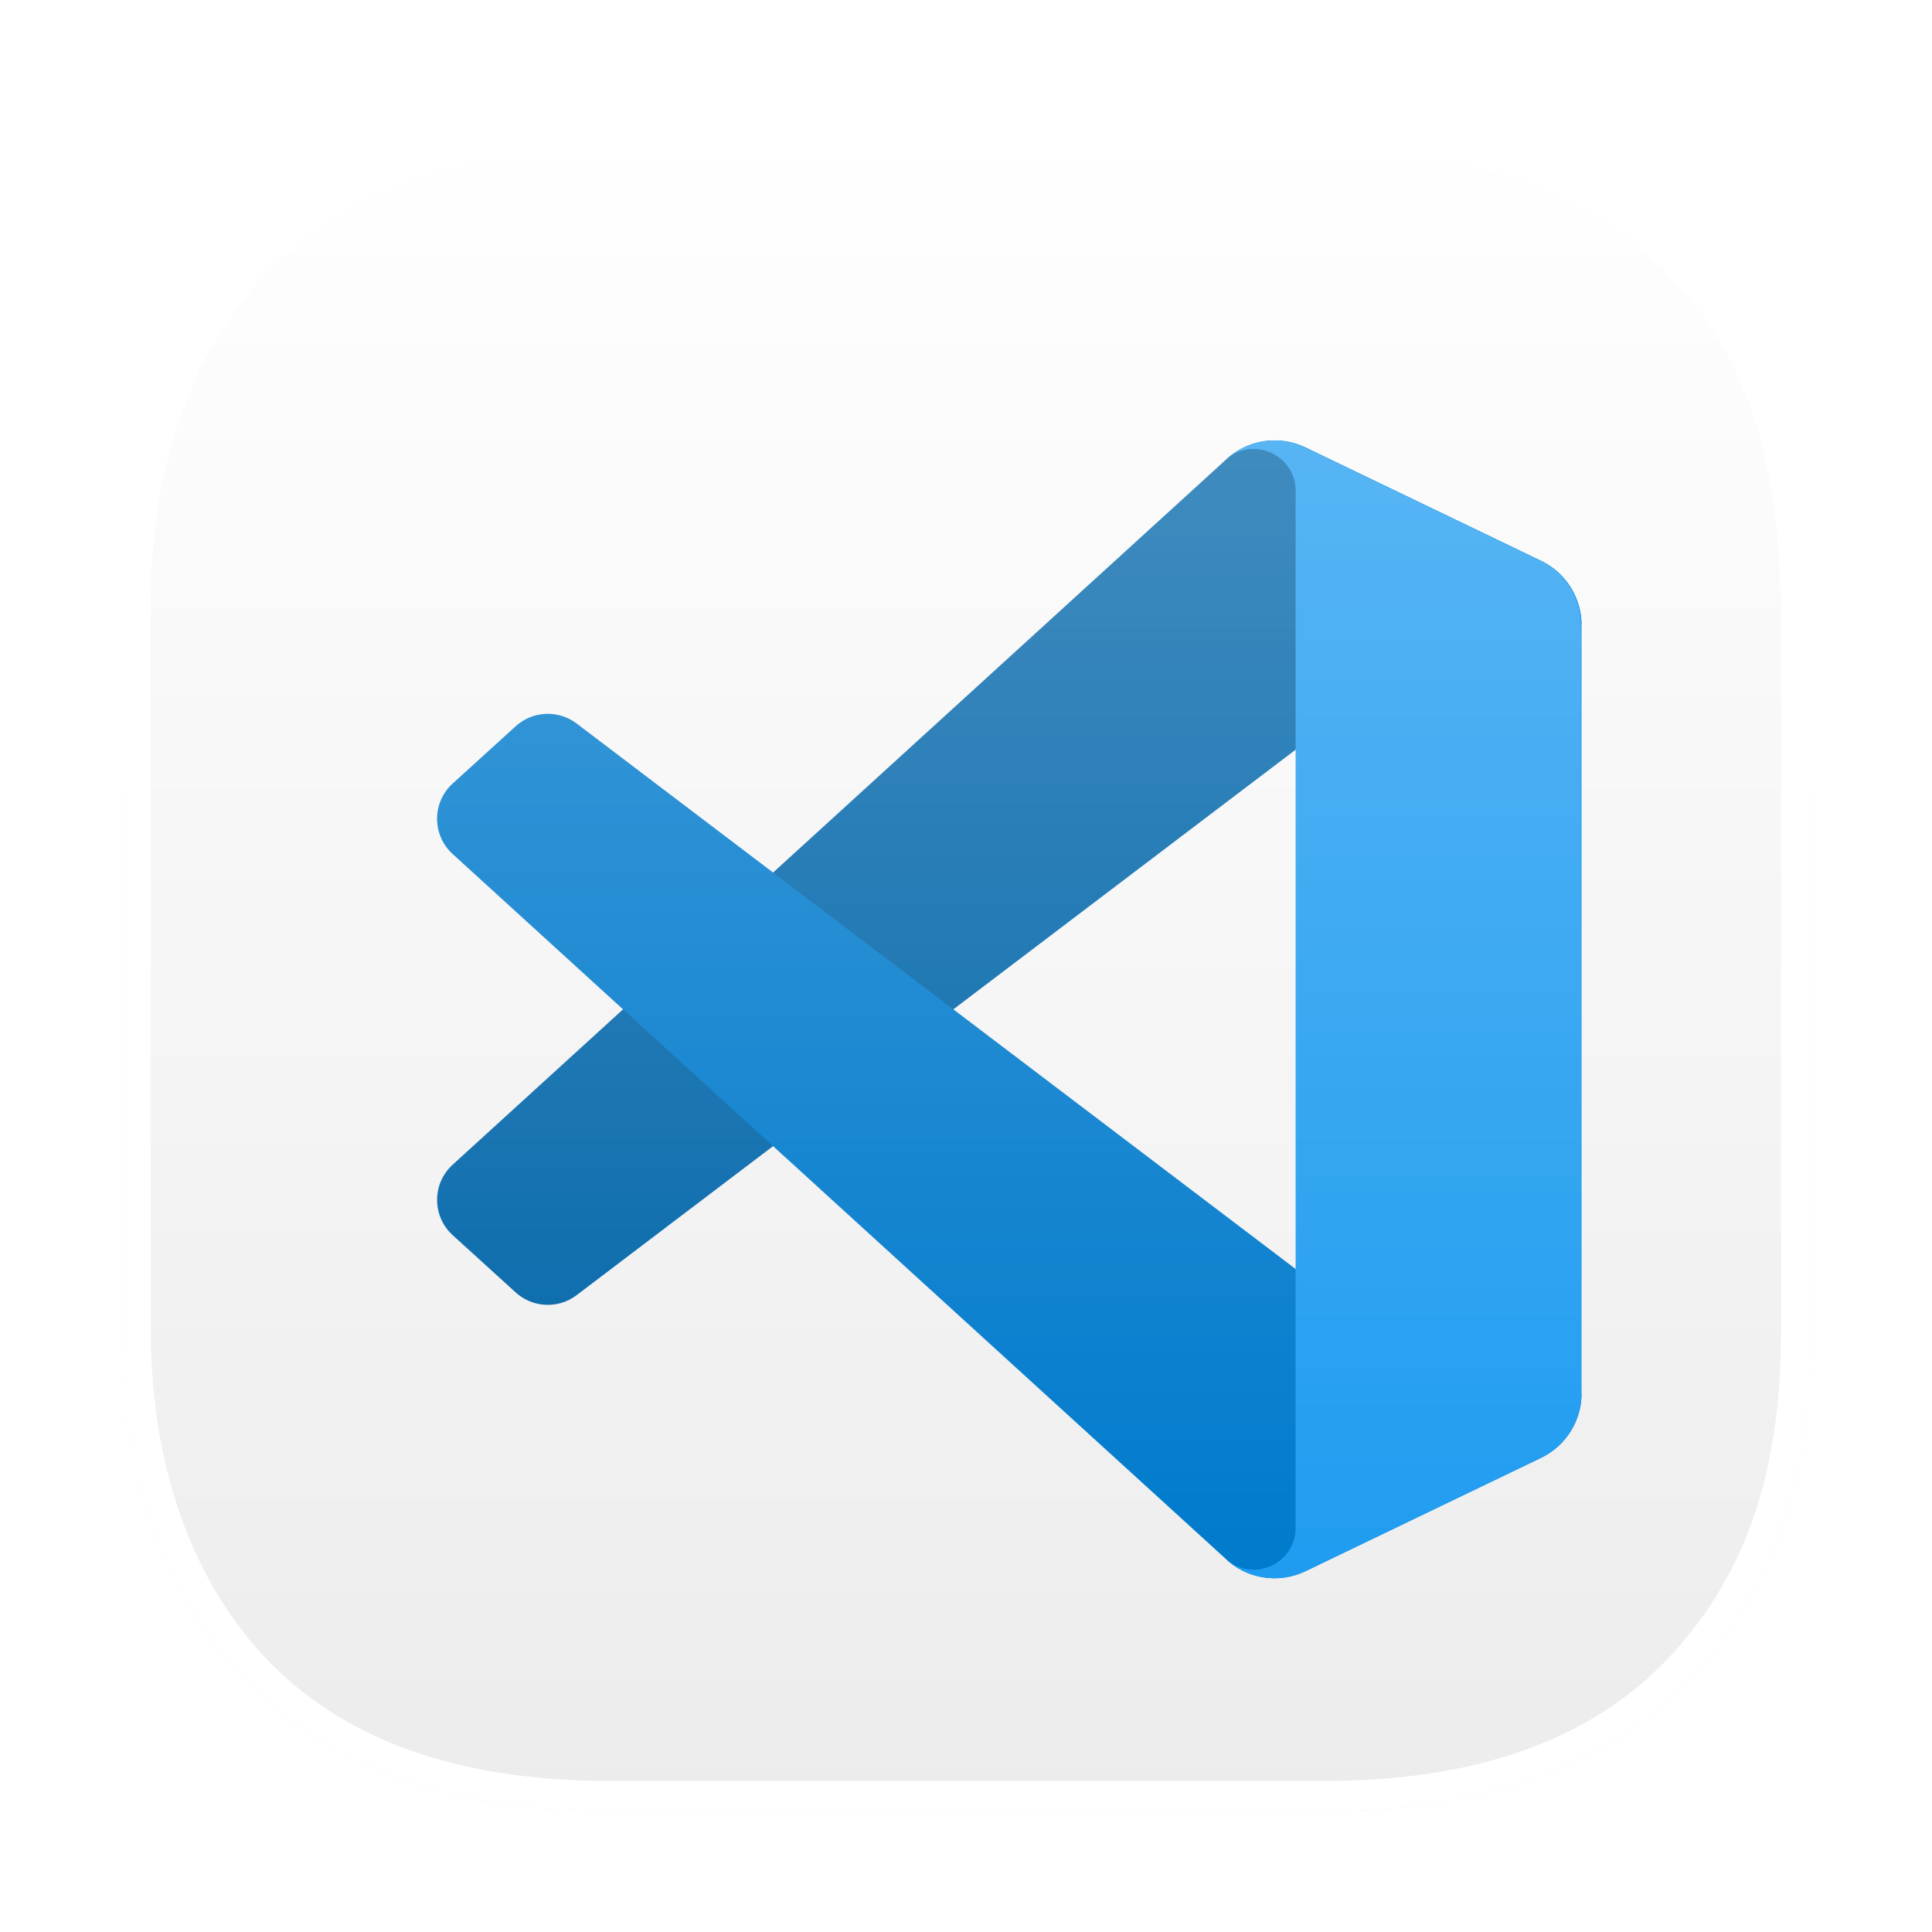 <?xml version="1.0" encoding="utf-8"?>
<svg width="64" height="64" version="1.1" id="svg2" xmlns="http://www.w3.org/2000/svg" xmlns:bx="https://boxy-svg.com">
  <defs id="defs2">
    <filter id="filter9" x="-0.012" y="-0.012" width="1.024" height="1.024" color-interpolation-filters="sRGB">
      <feGaussianBlur stdDeviation="0.074" id="feGaussianBlur2"/>
    </filter>
    <linearGradient id="linearGradient3" x1="8.467" x2="8.467" y1="1.058" y2="15.875" gradientUnits="userSpaceOnUse" gradientTransform="scale(3.78)">
      <stop stop-color="#ffffff" offset="0" id="stop1-5"/>
      <stop stop-color="#ececec" offset="1" id="stop2-3"/>
    </linearGradient>
    <filter id="drop-shadow-filter-1" bx:preset="drop-shadow 1 10 10 6 0.5 rgba(0,0,0,0.3)" color-interpolation-filters="sRGB" x="-50%" y="-50%" width="200%" height="200%">
      <feGaussianBlur in="SourceAlpha" stdDeviation="6"/>
      <feOffset dx="10" dy="10"/>
      <feComponentTransfer result="offsetblur">
        <feFuncA id="spread-ctrl" type="linear" slope="1"/>
      </feComponentTransfer>
      <feFlood flood-color="rgba(0,0,0,0.3)"/>
      <feComposite in2="offsetblur" operator="in"/>
      <feMerge>
        <feMergeNode/>
        <feMergeNode in="SourceGraphic"/>
      </feMerge>
    </filter>
  </defs>
  <path d="m 20.26,4 c -5.782,0 -9.743,1.724 -12.321,4.535 C 5.374,11.331 4,15.339 4,19.877 v 24.248 c 0,4.538 1.373,8.545 3.939,11.341 2.578,2.81 6.539,4.535 12.321,4.535 h 23.549 c 5.782,0 9.743,-1.724 12.321,-4.535 2.565,-2.796 3.87,-6.435 3.87,-11.341 V 20.787 c 0,-5.935 -1.305,-9.456 -3.87,-12.252 C 53.552,5.724 49.591,4 43.809,4 H 25.494 Z" fill="url(#linearGradient3)" id="path2" style="fill:url(#linearGradient3);stroke-width:3.78"/>
  <path d="M 20.26 4 C 14.478 4 10.518 5.725 7.94 8.535 C 5.374 11.331 4 15.339 4 19.877 L 4 44.123 C 4 48.661 5.374 52.669 7.94 55.465 C 10.518 58.275 14.478 60 20.26 60 L 43.809 60 C 49.591 60 53.551 58.275 56.129 55.465 C 58.694 52.669 60 49.03 60 44.123 L 60 20.787 C 60 14.852 58.694 11.331 56.129 8.535 C 53.551 5.725 49.591 4 43.809 4 L 25.494 4 L 20.26 4 Z M 20.256 4.998 L 43.813 4.998 C 49.396 4.998 53.024 6.628 55.395 9.213 C 57.792 11.826 58.999 14.999 58.999 20.787 L 58.999 44.123 C 58.999 48.853 57.782 52.187 55.395 54.79 C 53.024 57.374 49.396 58.998 43.813 58.998 L 20.256 58.998 C 14.673 58.998 11.045 57.374 8.674 54.79 C 6.31 52.213 4.998 48.46 4.998 44.123 L 4.998 19.879 C 4.998 15.543 6.31 11.79 8.674 9.213 C 11.045 6.629 14.672 4.998 20.256 4.998 L 20.256 4.998 Z" fill="#ffffff" filter="url(#filter9)" id="path3"/>
  <linearGradient id="gradient-1" gradientTransform="matrix(0 254.68 -254.68 0 127.844 .66)" gradientUnits="userSpaceOnUse" x1="0" x2="1" y1="0" y2="0">
    <stop offset="0" stop-color="#fff" stop-opacity=".25"/>
    <stop offset="1" stop-color="#fff" stop-opacity="0"/>
  </linearGradient>
  <g transform="matrix(0.148, 0, 0, 0.148, 13.023, 13.012)" style="filter: url(&quot;#drop-shadow-filter-1&quot;);">
    <g fill-rule="nonzero">
      <path d="m246.94 27.638-52.747-25.397c-6.105-2.939-13.402-1.699-18.194 3.092l-172.675 157.44c-4.645 4.235-4.639 11.547.011 15.775l14.105 12.822c3.802 3.457 9.528 3.711 13.622.606l207.941-157.749c6.976-5.292 16.996-.317 16.996 8.44v-.613c0-6.146-3.521-11.749-9.059-14.416z" fill="#0065a9"/>
      <path d="m246.94 228.362-52.747 25.397c-6.105 2.939-13.402 1.699-18.194-3.092l-172.675-157.44c-4.645-4.234-4.639-11.547.011-15.775l14.105-12.822c3.802-3.457 9.528-3.711 13.622-.605l207.941 157.748c6.976 5.292 16.996.317 16.996-8.44v.613c0 6.146-3.521 11.749-9.059 14.416z" fill="#007acc"/>
      <path d="m194.196 253.763c-6.107 2.937-13.404 1.696-18.196-3.096 5.904 5.904 16 1.722 16-6.628v-232.078c0-8.35-10.096-12.532-16-6.628 4.792-4.792 12.089-6.034 18.196-3.097l52.738 25.363c5.542 2.665 9.066 8.27 9.066 14.419v171.965c0 6.149-3.524 11.754-9.066 14.419z" fill="#1f9cf0"/>
    </g>
    <path d="m181.378 254.252c4.032 1.57 8.63 1.47 12.699-.488l52.706-25.362c5.539-2.665 9.061-8.27 9.061-14.419v-171.965c0-6.149-3.522-11.754-9.06-14.419l-52.707-25.362c-5.34-2.57-11.591-1.941-16.279 1.467-.669.487-1.307 1.03-1.906 1.629l-100.899 92.053-43.95-33.361c-4.091-3.106-9.814-2.852-13.614.605l-14.096 12.822c-4.648 4.228-4.653 11.541-.011 15.775l38.114 34.773-38.114 34.773c-4.642 4.235-4.637 11.547.011 15.775l14.096 12.822c3.8 3.457 9.523 3.711 13.614.606l43.95-33.362 100.899 92.053c1.596 1.597 3.471 2.8 5.486 3.585zm10.505-184.367-76.56 58.115 76.56 58.115z" fill="url(#gradient-1)"/>
  </g>
</svg>
